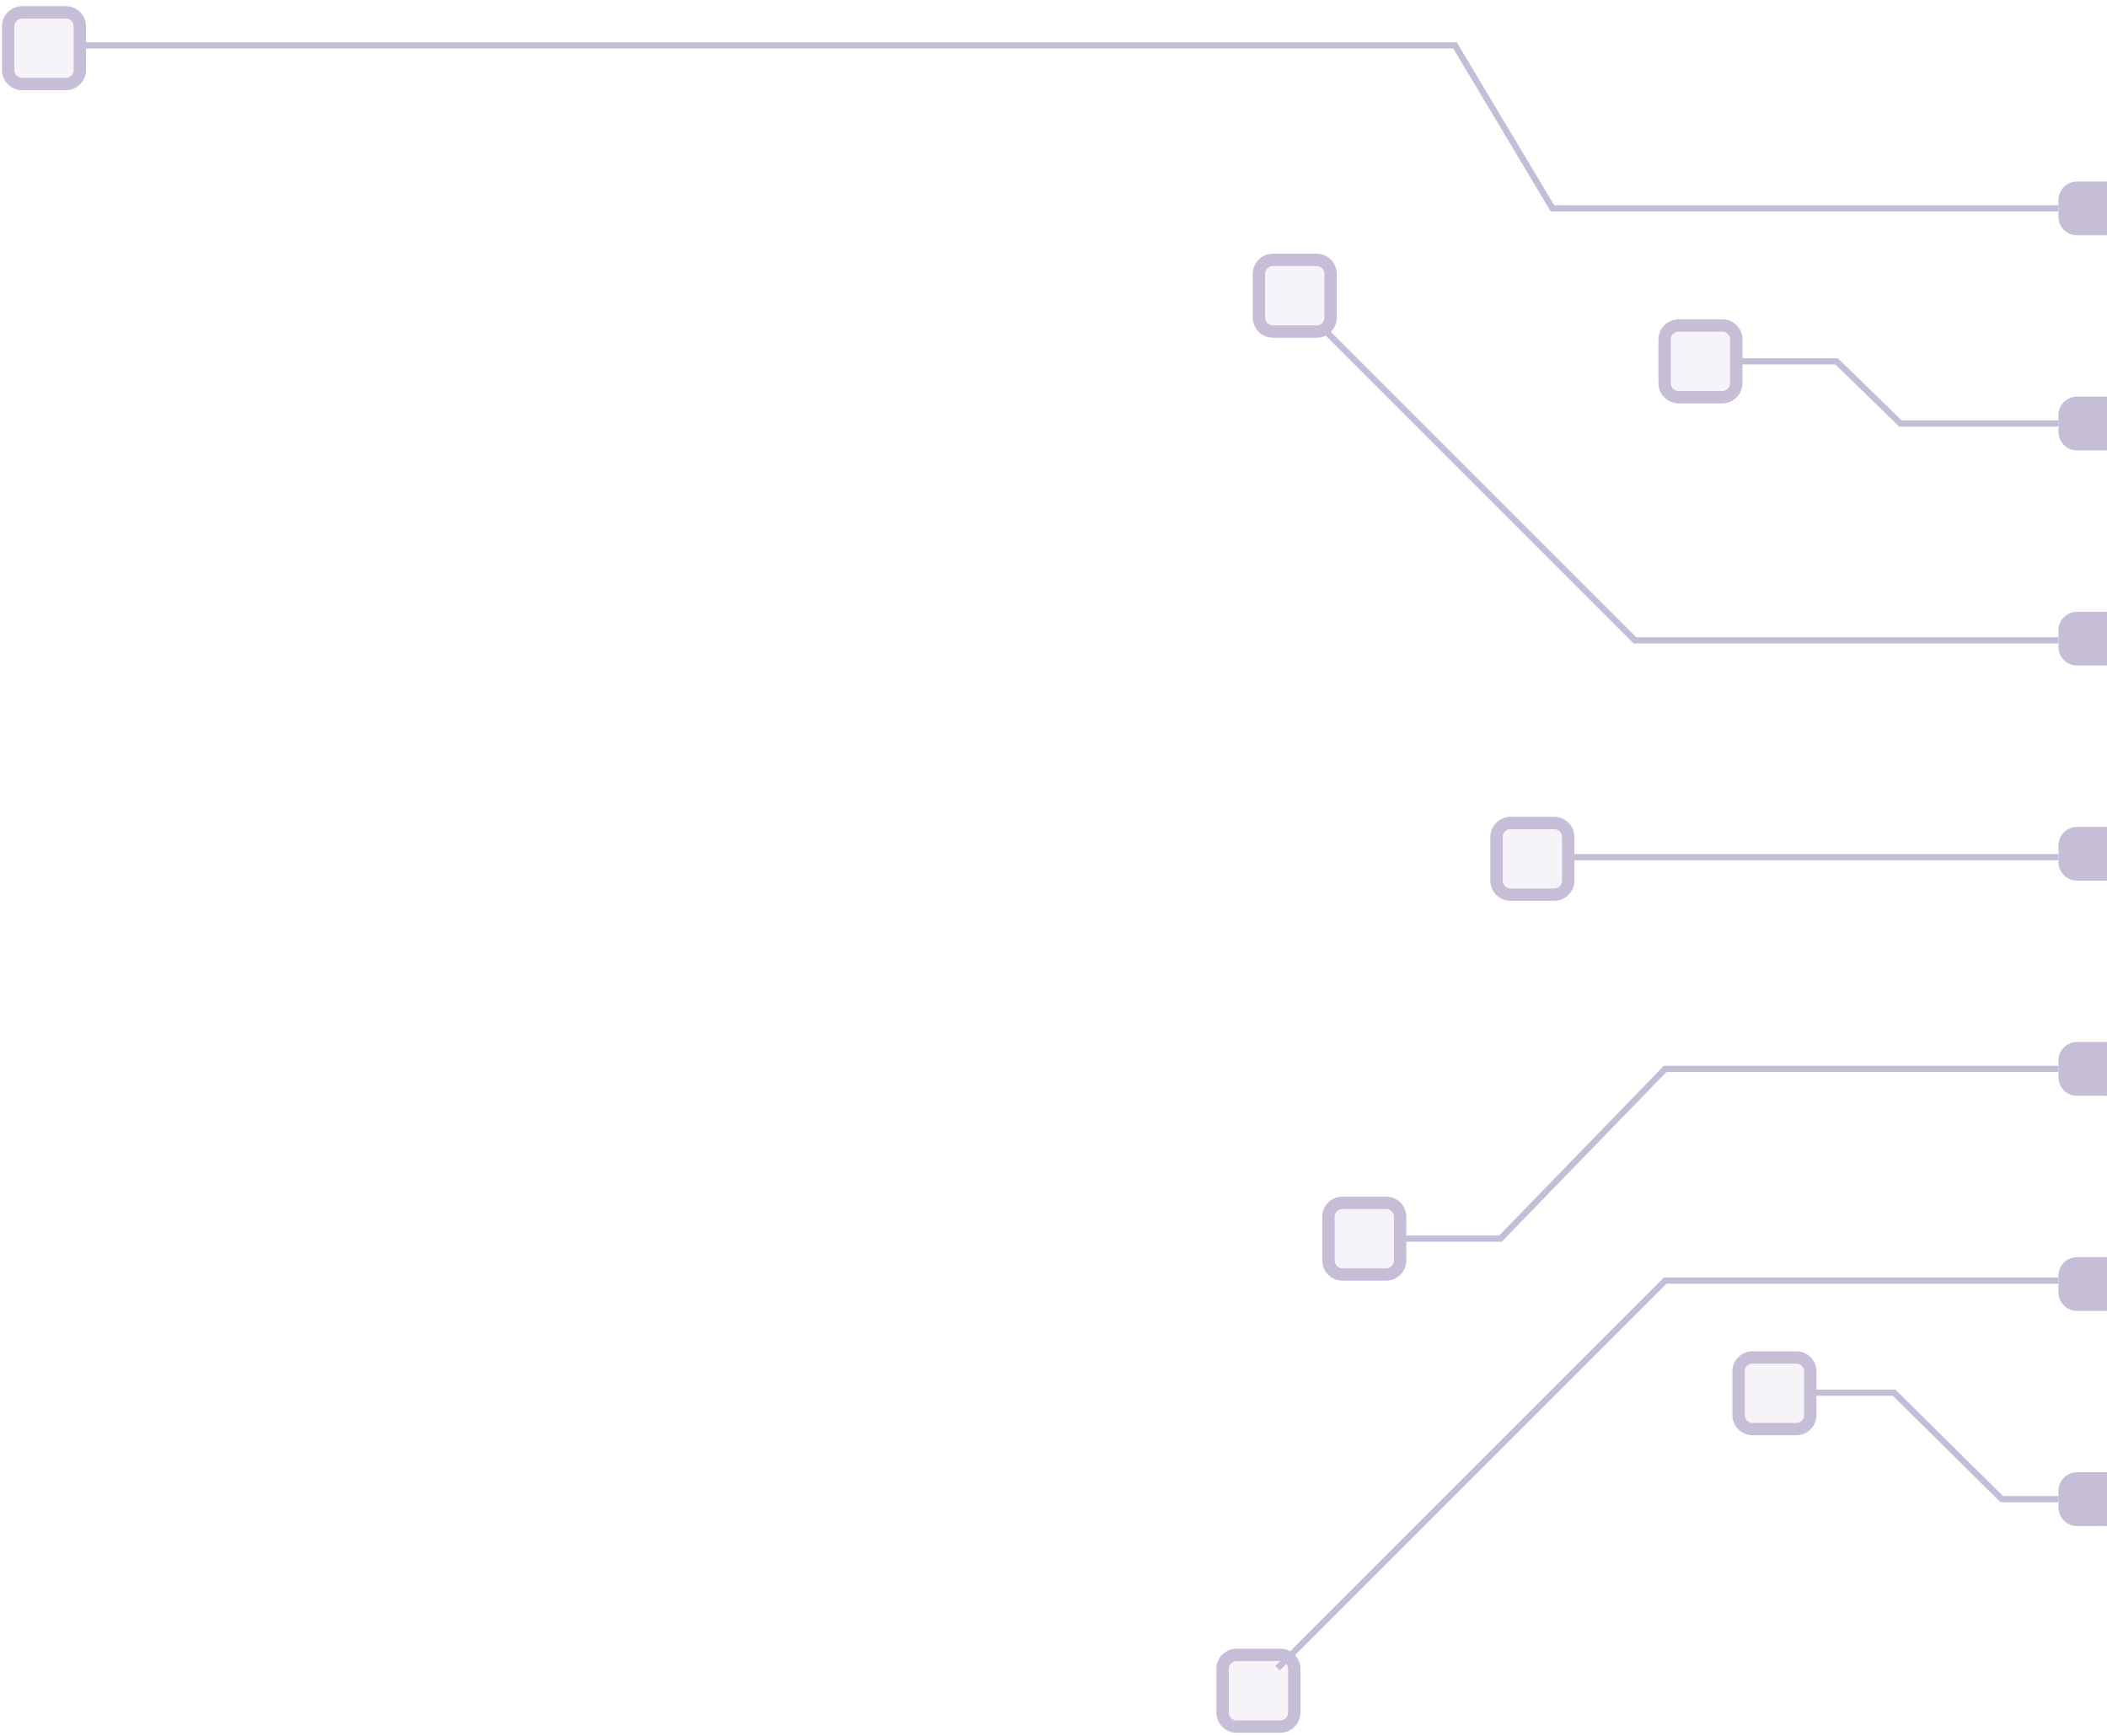<svg width="341" height="281" viewBox="0 0 341 281" fill="none" xmlns="http://www.w3.org/2000/svg">
<g style="mix-blend-mode:screen" opacity="0.45">
<path d="M353.821 244C353.821 245.657 352.478 247 350.821 247H336.147C334.49 247 333.147 245.657 333.147 244V241.295C333.147 239.638 334.49 238.295 336.147 238.295H350.821C352.478 238.295 353.821 239.638 353.821 241.295V244Z" fill="url(#paint0_linear)"/>
<path d="M353.821 209.181C353.821 210.837 352.478 212.181 350.821 212.181H336.147C334.49 212.181 333.147 210.837 333.147 209.181V206.476C333.147 204.819 334.49 203.476 336.147 203.476H350.821C352.478 203.476 353.821 204.819 353.821 206.476V209.181Z" fill="url(#paint1_linear)"/>
<path d="M353.821 174.361C353.821 176.018 352.478 177.361 350.821 177.361H336.147C334.49 177.361 333.147 176.018 333.147 174.361V171.656C333.147 170 334.49 168.656 336.147 168.656H350.821C352.478 168.656 353.821 170 353.821 171.656V174.361Z" fill="url(#paint2_linear)"/>
<path d="M353.821 139.542C353.821 141.199 352.478 142.542 350.821 142.542H336.147C334.49 142.542 333.147 141.199 333.147 139.542V136.837C333.147 135.18 334.49 133.837 336.147 133.837H350.821C352.478 133.837 353.821 135.18 353.821 136.837V139.542Z" fill="url(#paint3_linear)"/>
<path d="M353.821 104.722C353.821 106.379 352.478 107.722 350.821 107.722H336.147C334.49 107.722 333.147 106.379 333.147 104.722V102.018C333.147 100.361 334.49 99.018 336.147 99.018H350.821C352.478 99.018 353.821 100.361 353.821 102.018V104.722Z" fill="url(#paint4_linear)"/>
<path d="M353.821 69.903C353.821 71.56 352.478 72.903 350.821 72.903H336.147C334.49 72.903 333.147 71.56 333.147 69.903V67.198C333.147 65.541 334.49 64.198 336.147 64.198H350.821C352.478 64.198 353.821 65.541 353.821 67.198V69.903Z" fill="url(#paint5_linear)"/>
<path d="M353.821 35.084C353.821 36.74 352.478 38.084 350.821 38.084H336.147C334.49 38.084 333.147 36.74 333.147 35.084V32.379C333.147 30.722 334.49 29.379 336.147 29.379H350.821C352.478 29.379 353.821 30.722 353.821 32.379V35.084Z" fill="url(#paint6_linear)"/>
<path d="M333.147 242.648H323.97L306.545 225.416H292.888M333.147 207.284H269.493L206.777 270M333.147 173.009H269.493L242.835 200.483H227.057M333.147 138.733H254.26M333.147 103.642H291.255H264.597L214 53.045M333.147 68.551H307.577L297.24 58.486H281.462M333.147 33.731H251.255L235.478 7.345L12.938 7.345" stroke="#7D6CA7"/>
<path d="M292.976 229.046C292.976 230.297 291.962 231.311 290.711 231.311H283.639C282.388 231.311 281.374 230.297 281.374 229.046V221.974C281.374 220.723 282.388 219.709 283.639 219.709H290.711C291.962 219.709 292.976 220.723 292.976 221.974V229.046ZM209.467 277.192C209.467 278.442 208.453 279.456 207.202 279.456H200.13C198.879 279.456 197.865 278.442 197.865 277.192V270.119C197.865 268.868 198.879 267.855 200.13 267.855H207.202C208.453 267.855 209.467 268.868 209.467 270.119V277.192ZM226.601 204.02C226.601 205.27 225.587 206.284 224.337 206.284H217.264C216.014 206.284 215 205.27 215 204.02V196.947C215 195.697 216.014 194.683 217.264 194.683H224.337C225.587 194.683 226.601 195.697 226.601 196.947V204.02ZM253.804 142.542C253.804 143.792 252.79 144.806 251.539 144.806H244.467C243.216 144.806 242.202 143.792 242.202 142.542V135.469C242.202 134.219 243.216 133.205 244.467 133.205H251.539C252.79 133.205 253.804 134.219 253.804 135.469V142.542ZM215.348 51.401C215.348 52.651 214.334 53.665 213.084 53.665H206.011C204.76 53.665 203.747 52.651 203.747 51.401V44.328C203.747 43.078 204.76 42.064 206.011 42.064H213.084C214.334 42.064 215.348 43.078 215.348 44.328V51.401ZM281.006 62.022C281.006 63.273 279.993 64.286 278.742 64.286H271.669C270.419 64.286 269.405 63.273 269.405 62.022V54.949C269.405 53.699 270.419 52.685 271.669 52.685H278.742C279.993 52.685 281.006 53.699 281.006 54.949V62.022ZM12.923 11.337C12.923 12.588 11.909 13.601 10.658 13.601H3.586C2.335 13.601 1.321 12.588 1.321 11.337V4.264C1.321 3.014 2.335 2 3.586 2L10.658 2C11.909 2 12.923 3.014 12.923 4.264V11.337Z" fill="#826EA6" fill-opacity="0.17" stroke="#7F6FA5" stroke-width="2"/>
</g>
<defs>
<linearGradient id="paint0_linear" x1="353.821" y1="138.189" x2="333.147" y2="138.189" gradientUnits="userSpaceOnUse">
<stop stop-color="#876BAB"/>
<stop offset="1" stop-color="#7D6FA3"/>
</linearGradient>
<linearGradient id="paint1_linear" x1="353.821" y1="138.189" x2="333.147" y2="138.189" gradientUnits="userSpaceOnUse">
<stop stop-color="#876BAB"/>
<stop offset="1" stop-color="#7D6FA3"/>
</linearGradient>
<linearGradient id="paint2_linear" x1="353.821" y1="138.189" x2="333.147" y2="138.189" gradientUnits="userSpaceOnUse">
<stop stop-color="#876BAB"/>
<stop offset="1" stop-color="#7D6FA3"/>
</linearGradient>
<linearGradient id="paint3_linear" x1="353.821" y1="138.189" x2="333.147" y2="138.189" gradientUnits="userSpaceOnUse">
<stop stop-color="#876BAB"/>
<stop offset="1" stop-color="#7D6FA3"/>
</linearGradient>
<linearGradient id="paint4_linear" x1="353.821" y1="138.189" x2="333.147" y2="138.189" gradientUnits="userSpaceOnUse">
<stop stop-color="#876BAB"/>
<stop offset="1" stop-color="#7D6FA3"/>
</linearGradient>
<linearGradient id="paint5_linear" x1="353.821" y1="138.189" x2="333.147" y2="138.189" gradientUnits="userSpaceOnUse">
<stop stop-color="#876BAB"/>
<stop offset="1" stop-color="#7D6FA3"/>
</linearGradient>
<linearGradient id="paint6_linear" x1="353.821" y1="138.189" x2="333.147" y2="138.189" gradientUnits="userSpaceOnUse">
<stop stop-color="#876BAB"/>
<stop offset="1" stop-color="#7D6FA3"/>
</linearGradient>
</defs>
</svg>
